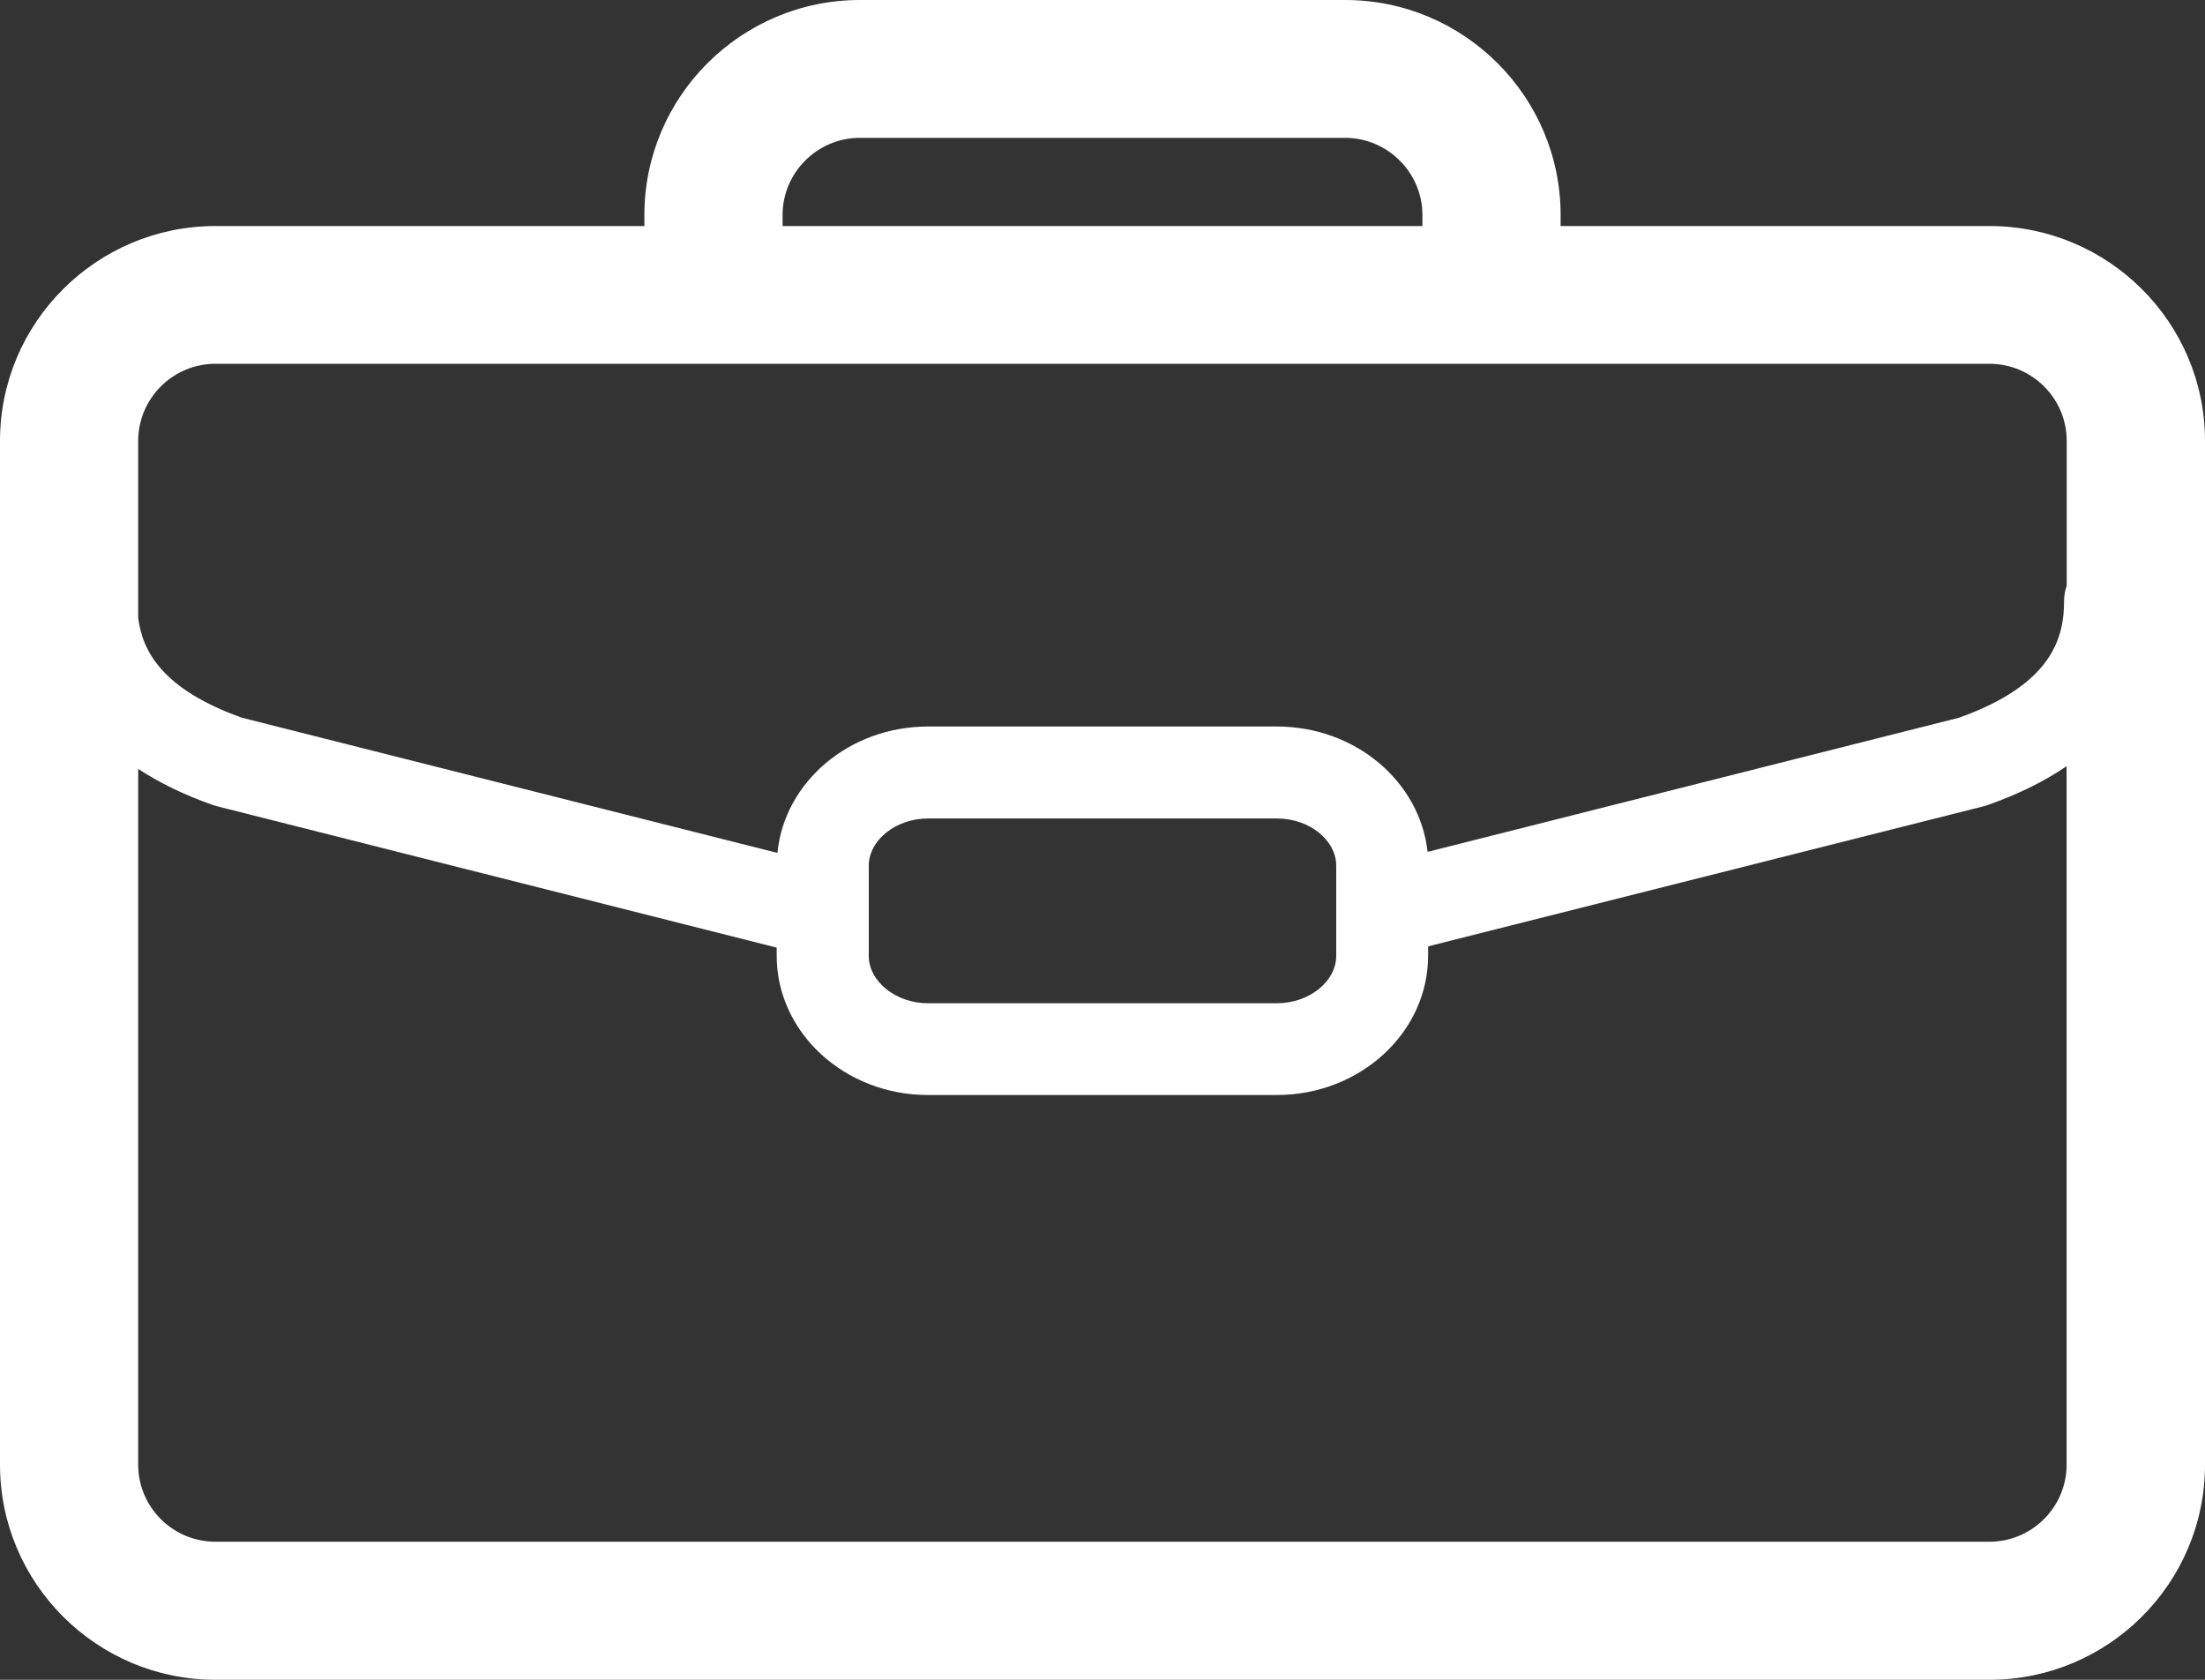 <?xml version="1.0" encoding="utf-8"?>
<!-- Generator: Adobe Illustrator 16.0.0, SVG Export Plug-In . SVG Version: 6.00 Build 0)  -->
<!DOCTYPE svg PUBLIC "-//W3C//DTD SVG 1.1//EN" "http://www.w3.org/Graphics/SVG/1.1/DTD/svg11.dtd">
<svg version="1.1" id="Layer_1" xmlns="http://www.w3.org/2000/svg" xmlns:xlink="http://www.w3.org/1999/xlink" x="0px" y="0px"
	 width="21px" height="16px" viewBox="0 0 21 16" enable-background="new 0 0 21 16" xml:space="preserve">
<rect x="0" y="0" width="21" height="16" fill="#333333" stroke="none"/>
<path fill="#FFFFFF" d="M18.947,2.153h-4.084V2.048c0-1.128-0.92-2.048-2.052-2.048H8.189C7.059,0,6.137,0.919,6.137,2.048v0.105
	H2.052C0.921,2.153,0,3.071,0,4.2v9.751C0,15.081,0.921,16,2.052,16h16.895C20.08,16,21,15.081,21,13.951V4.2
	C21,3.071,20.08,2.153,18.947,2.153z M7.453,2.048c0-0.405,0.332-0.735,0.736-0.735h4.621c0.406,0,0.737,0.331,0.737,0.735v0.105
	H7.453V2.048z M2.052,3.465h16.895c0.406,0,0.736,0.33,0.736,0.734v1.379c-0.016,0.047-0.025,0.096-0.025,0.147
	c0,0.351-0.115,0.795-1,1.111l-5.062,1.278c-0.073-0.67-0.688-1.194-1.435-1.194H8.838c-0.75,0-1.368,0.529-1.434,1.204L2.303,6.836
	C1.548,6.566,1.355,6.204,1.316,5.883V4.2C1.316,3.795,1.646,3.465,2.052,3.465z M12.726,8.247v0.857
	c0,0.245-0.258,0.452-0.565,0.452H8.838c-0.306,0-0.564-0.207-0.564-0.452V8.247c0-0.245,0.258-0.451,0.564-0.451h3.323
	C12.468,7.795,12.726,8.001,12.726,8.247z M1.316,12.433V7.324c0.205,0.134,0.442,0.249,0.715,0.345
	C2.044,7.672,2.056,7.676,2.069,7.68l5.328,1.346v0.078c0,0.73,0.646,1.326,1.44,1.326h3.323c0.795,0,1.441-0.596,1.441-1.326v-0.09
	l5.29-1.334c0.014-0.004,0.029-0.008,0.039-0.012c0.291-0.102,0.541-0.226,0.752-0.37v5.135v1.354v0.164
	c0,0.405-0.33,0.734-0.736,0.734H2.052c-0.406,0-0.736-0.329-0.736-0.734v-0.164V12.433z"/>
</svg>
